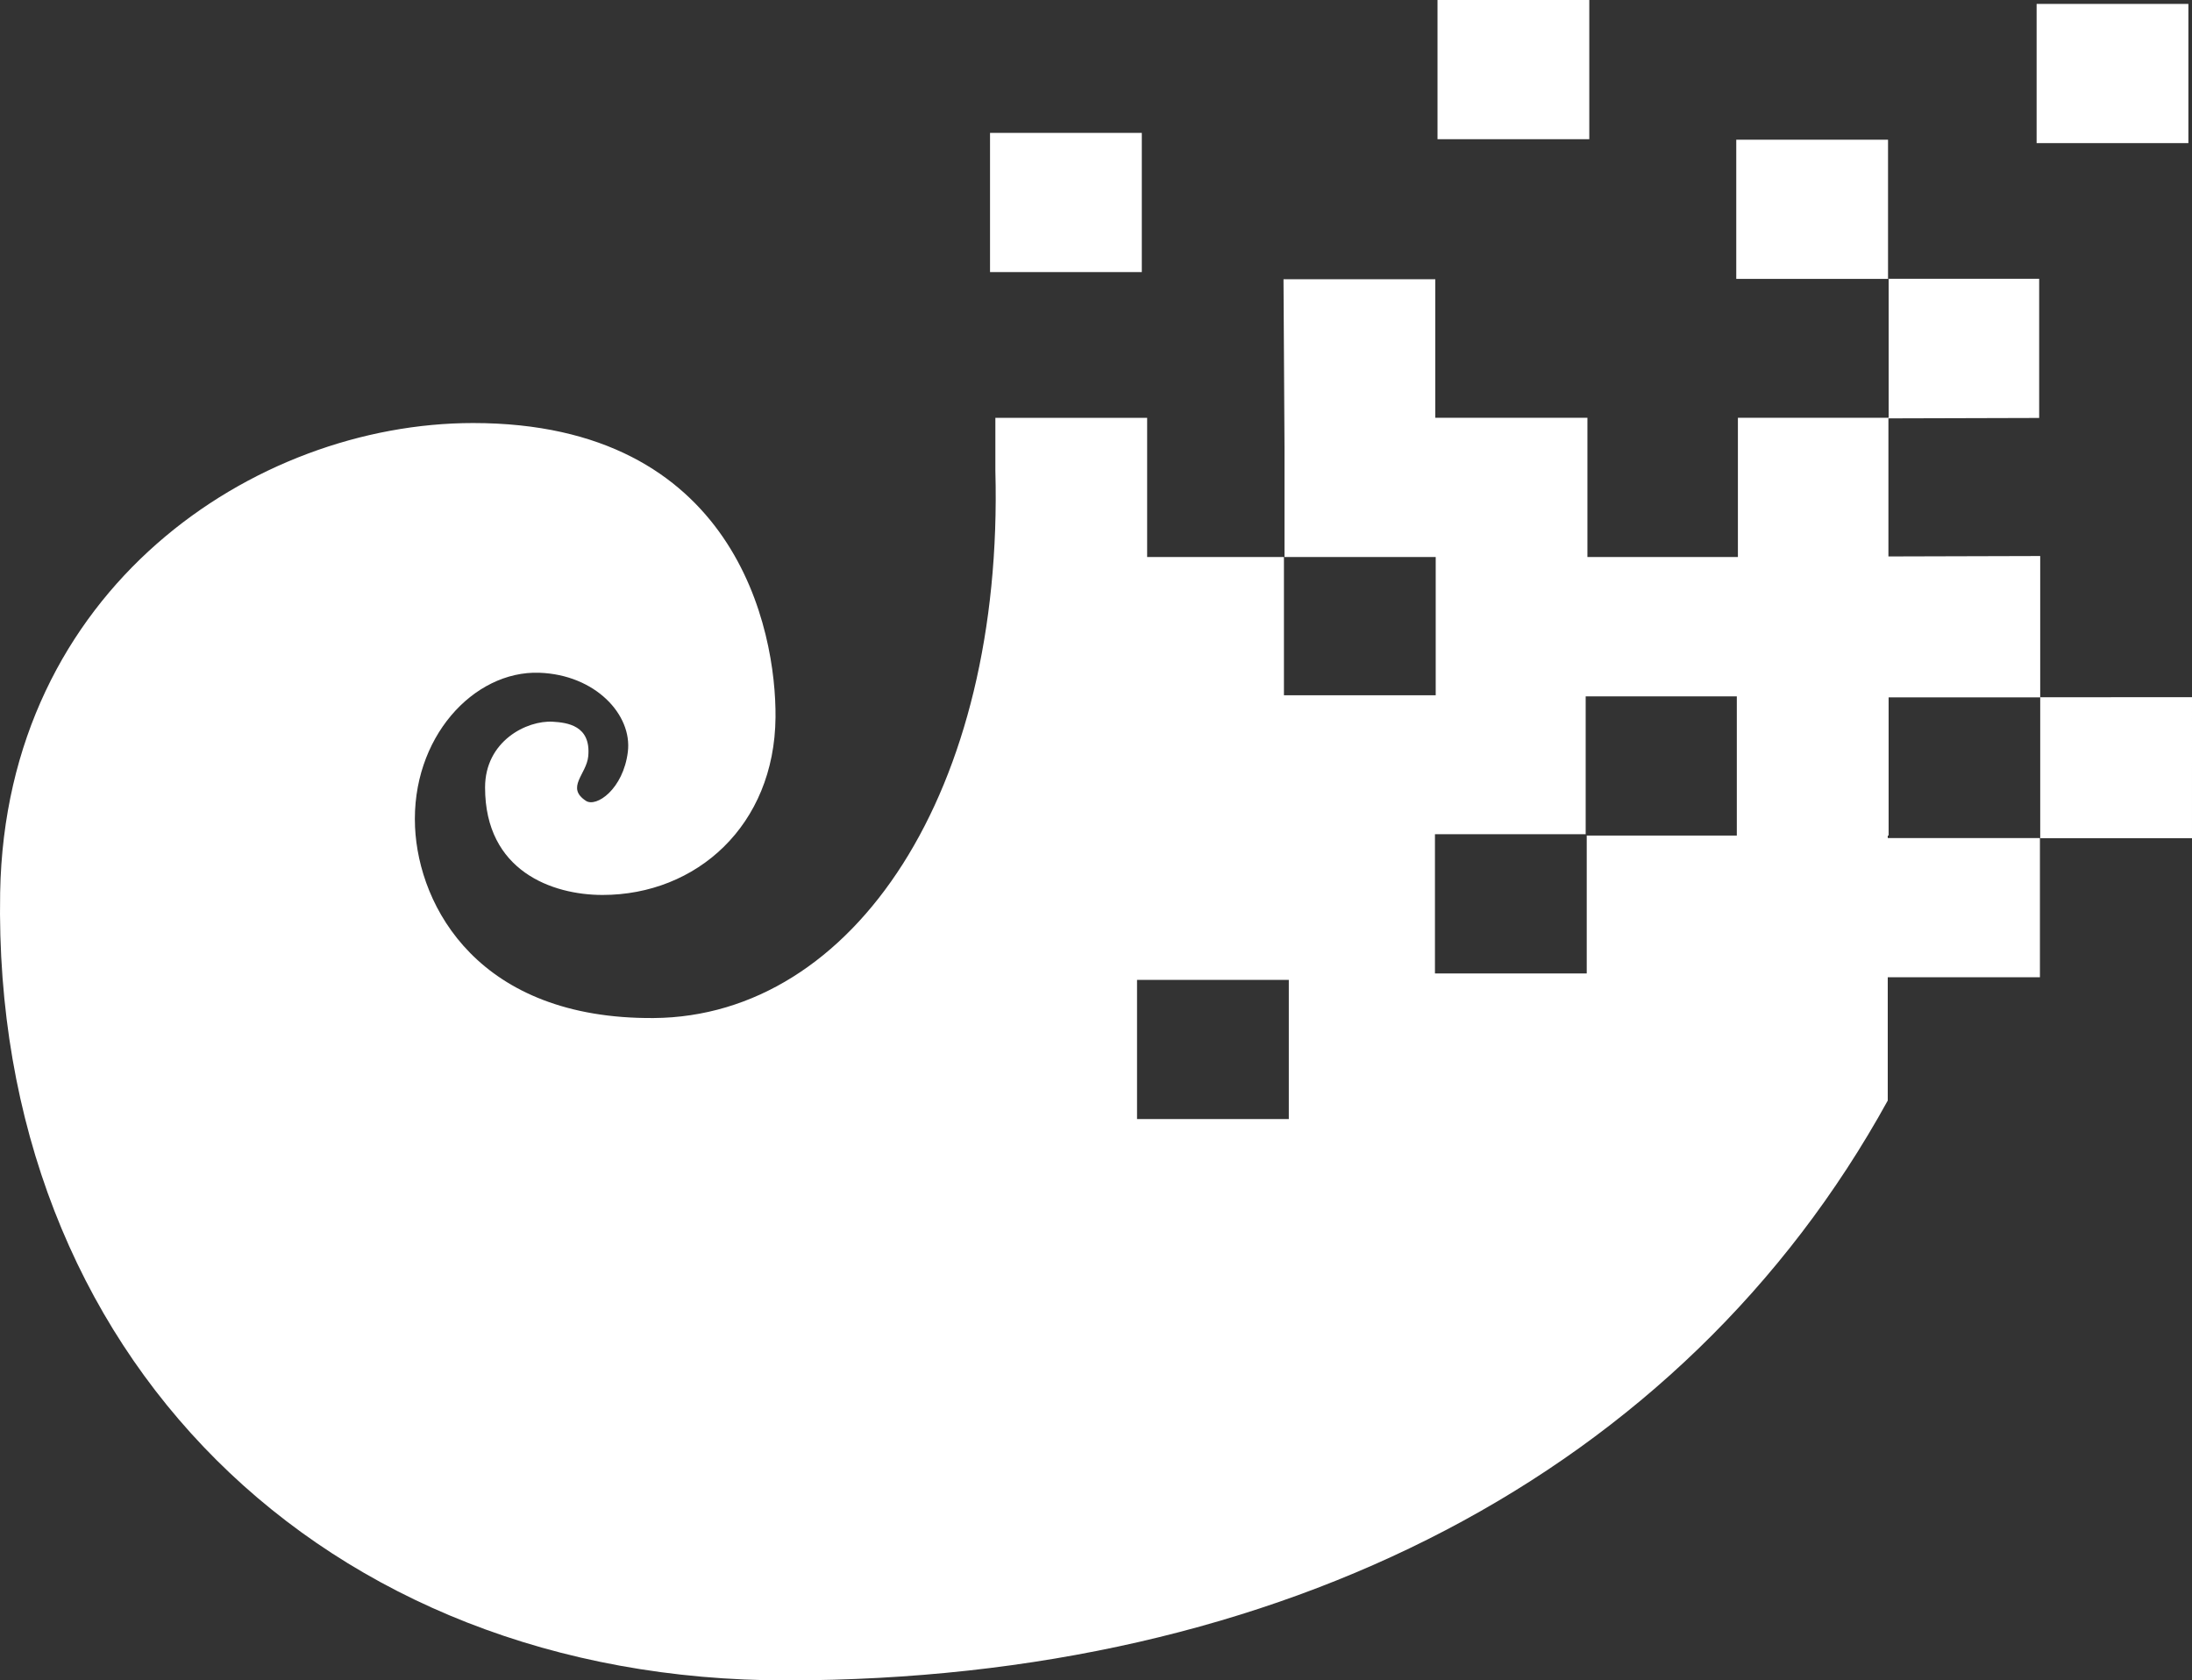 <?xml version="1.0" encoding="UTF-8" standalone="no"?>
<svg
   xmlns:dc="http://purl.org/dc/elements/1.1/"
   xmlns:cc="http://creativecommons.org/ns#"
   xmlns:rdf="http://www.w3.org/1999/02/22-rdf-syntax-ns#"
   xmlns:svg="http://www.w3.org/2000/svg"
   xmlns="http://www.w3.org/2000/svg"
   xmlns:sodipodi="http://sodipodi.sourceforge.net/DTD/sodipodi-0.dtd"
   xmlns:inkscape="http://www.inkscape.org/namespaces/inkscape"
   version="1.1"
   id="Ebene_1"
   x="0px"
   y="0px"
   width="131.009"
   height="100.429"
   viewBox="0 0 131.009 100.429"
   enable-background="new 0 0 200 200"
   xml:space="preserve"
   sodipodi:docname="iip_white.svg"
   inkscape:version="1.0.2 (e86c870879, 2021-01-15)"><rect x="0" y="0" width="131.009" height="100.429" fill="#333333" stroke="none"/><defs
   id="defs150" /><sodipodi:namedview
   pagecolor="#ffffff"
   bordercolor="#666666"
   borderopacity="1"
   objecttolerance="10"
   gridtolerance="10"
   guidetolerance="10"
   inkscape:pageopacity="0"
   inkscape:pageshadow="2"
   inkscape:window-width="1920"
   inkscape:window-height="1131"
   id="namedview148"
   showgrid="false"
   inkscape:zoom="3.4330034"
   inkscape:cx="26.348507"
   inkscape:cy="96.071089"
   inkscape:window-x="0"
   inkscape:window-y="32"
   inkscape:window-maximized="1"
   inkscape:current-layer="g10"
   fit-margin-top="0"
   fit-margin-left="0"
   fit-margin-right="0"
   fit-margin-bottom="0"
   inkscape:document-rotation="0" />
<g
   id="Ebene_1_1_"
   transform="translate(-35.422,-8.664)">
	<g
   id="g10">
		<path
   fill="#307c9d"
   d="m 157.359,50.334 v -8.439 l -9.072,0.025 v -8.252 l 9.01,-0.025 v -8.319 h -9.033 v -8.311 h -9.071 v 8.319 h 9.108 v 8.302 h -9.01 v 8.319 h -8.994 v -8.319 h -9.033 -0.039 -0.021 v -8.28 h -9.071 l 0.06,10.051 v 6.549 h 9.033 0.004 v 8.261 h -9.071 v -8.261 h -8.176 v -8.319 h -9.071 v 3.159 C 95.42,55.947 86.46,69.422 74.489,69.507 64.04,69.581 60.443,62.865 60.228,58.091 c -0.239,-5.322 3.497,-9.358 7.429,-9.22 3.339,0.117 5.567,2.505 5.289,4.732 -0.278,2.227 -1.883,3.332 -2.506,2.923 -1.218,-0.801 0.035,-1.583 0.139,-2.66 0.178,-1.853 -1.272,-2.016 -2.115,-2.068 -1.554,-0.094 -4.051,1.152 -4.051,3.929 0,5.001 4.023,6.424 7.021,6.424 5.604,0 10.278,-4.14 10.338,-10.607 0.049,-5.231 -2.371,-17.597 -18.073,-17.597 -13.075,0 -27.944,9.915 -28.268,28.061 -0.492,27.628 19.29,47.124 47.053,47.085 29.503,-0.041 53.475,-12.341 65.763,-34.654 V 67.07 h 9.095 v -8.32 h -9.095 v -0.149 h 0.052 v -8.258 h 9.061 v 8.417 h 9.071 V 50.333 Z M 112.45,75.545 h -9.071 v -8.319 h 9.071 z m 26.775,-16.944 h -8.969 v 8.24 h -9.071 v -8.319 h 9.008 v -8.24 h 9.033 v 8.319 z"
   id="path2"
   style="fill:#ffffff" />
		<rect
   x="157.144"
   y="8.898"
   fill="#307c9d"
   width="9.071"
   height="8.319"
   id="rect4"
   style="fill:#ffffff" />
		<rect
   x="94.593"
   y="16.606"
   fill="#307c9d"
   width="9.071"
   height="8.319"
   id="rect6"
   style="fill:#ffffff" />
		<rect
   x="121.338"
   y="8.664"
   fill="#307c9d"
   width="9.071"
   height="8.319"
   id="rect8"
   style="fill:#ffffff" />
	</g>
	
	
	
</g>
</svg>
